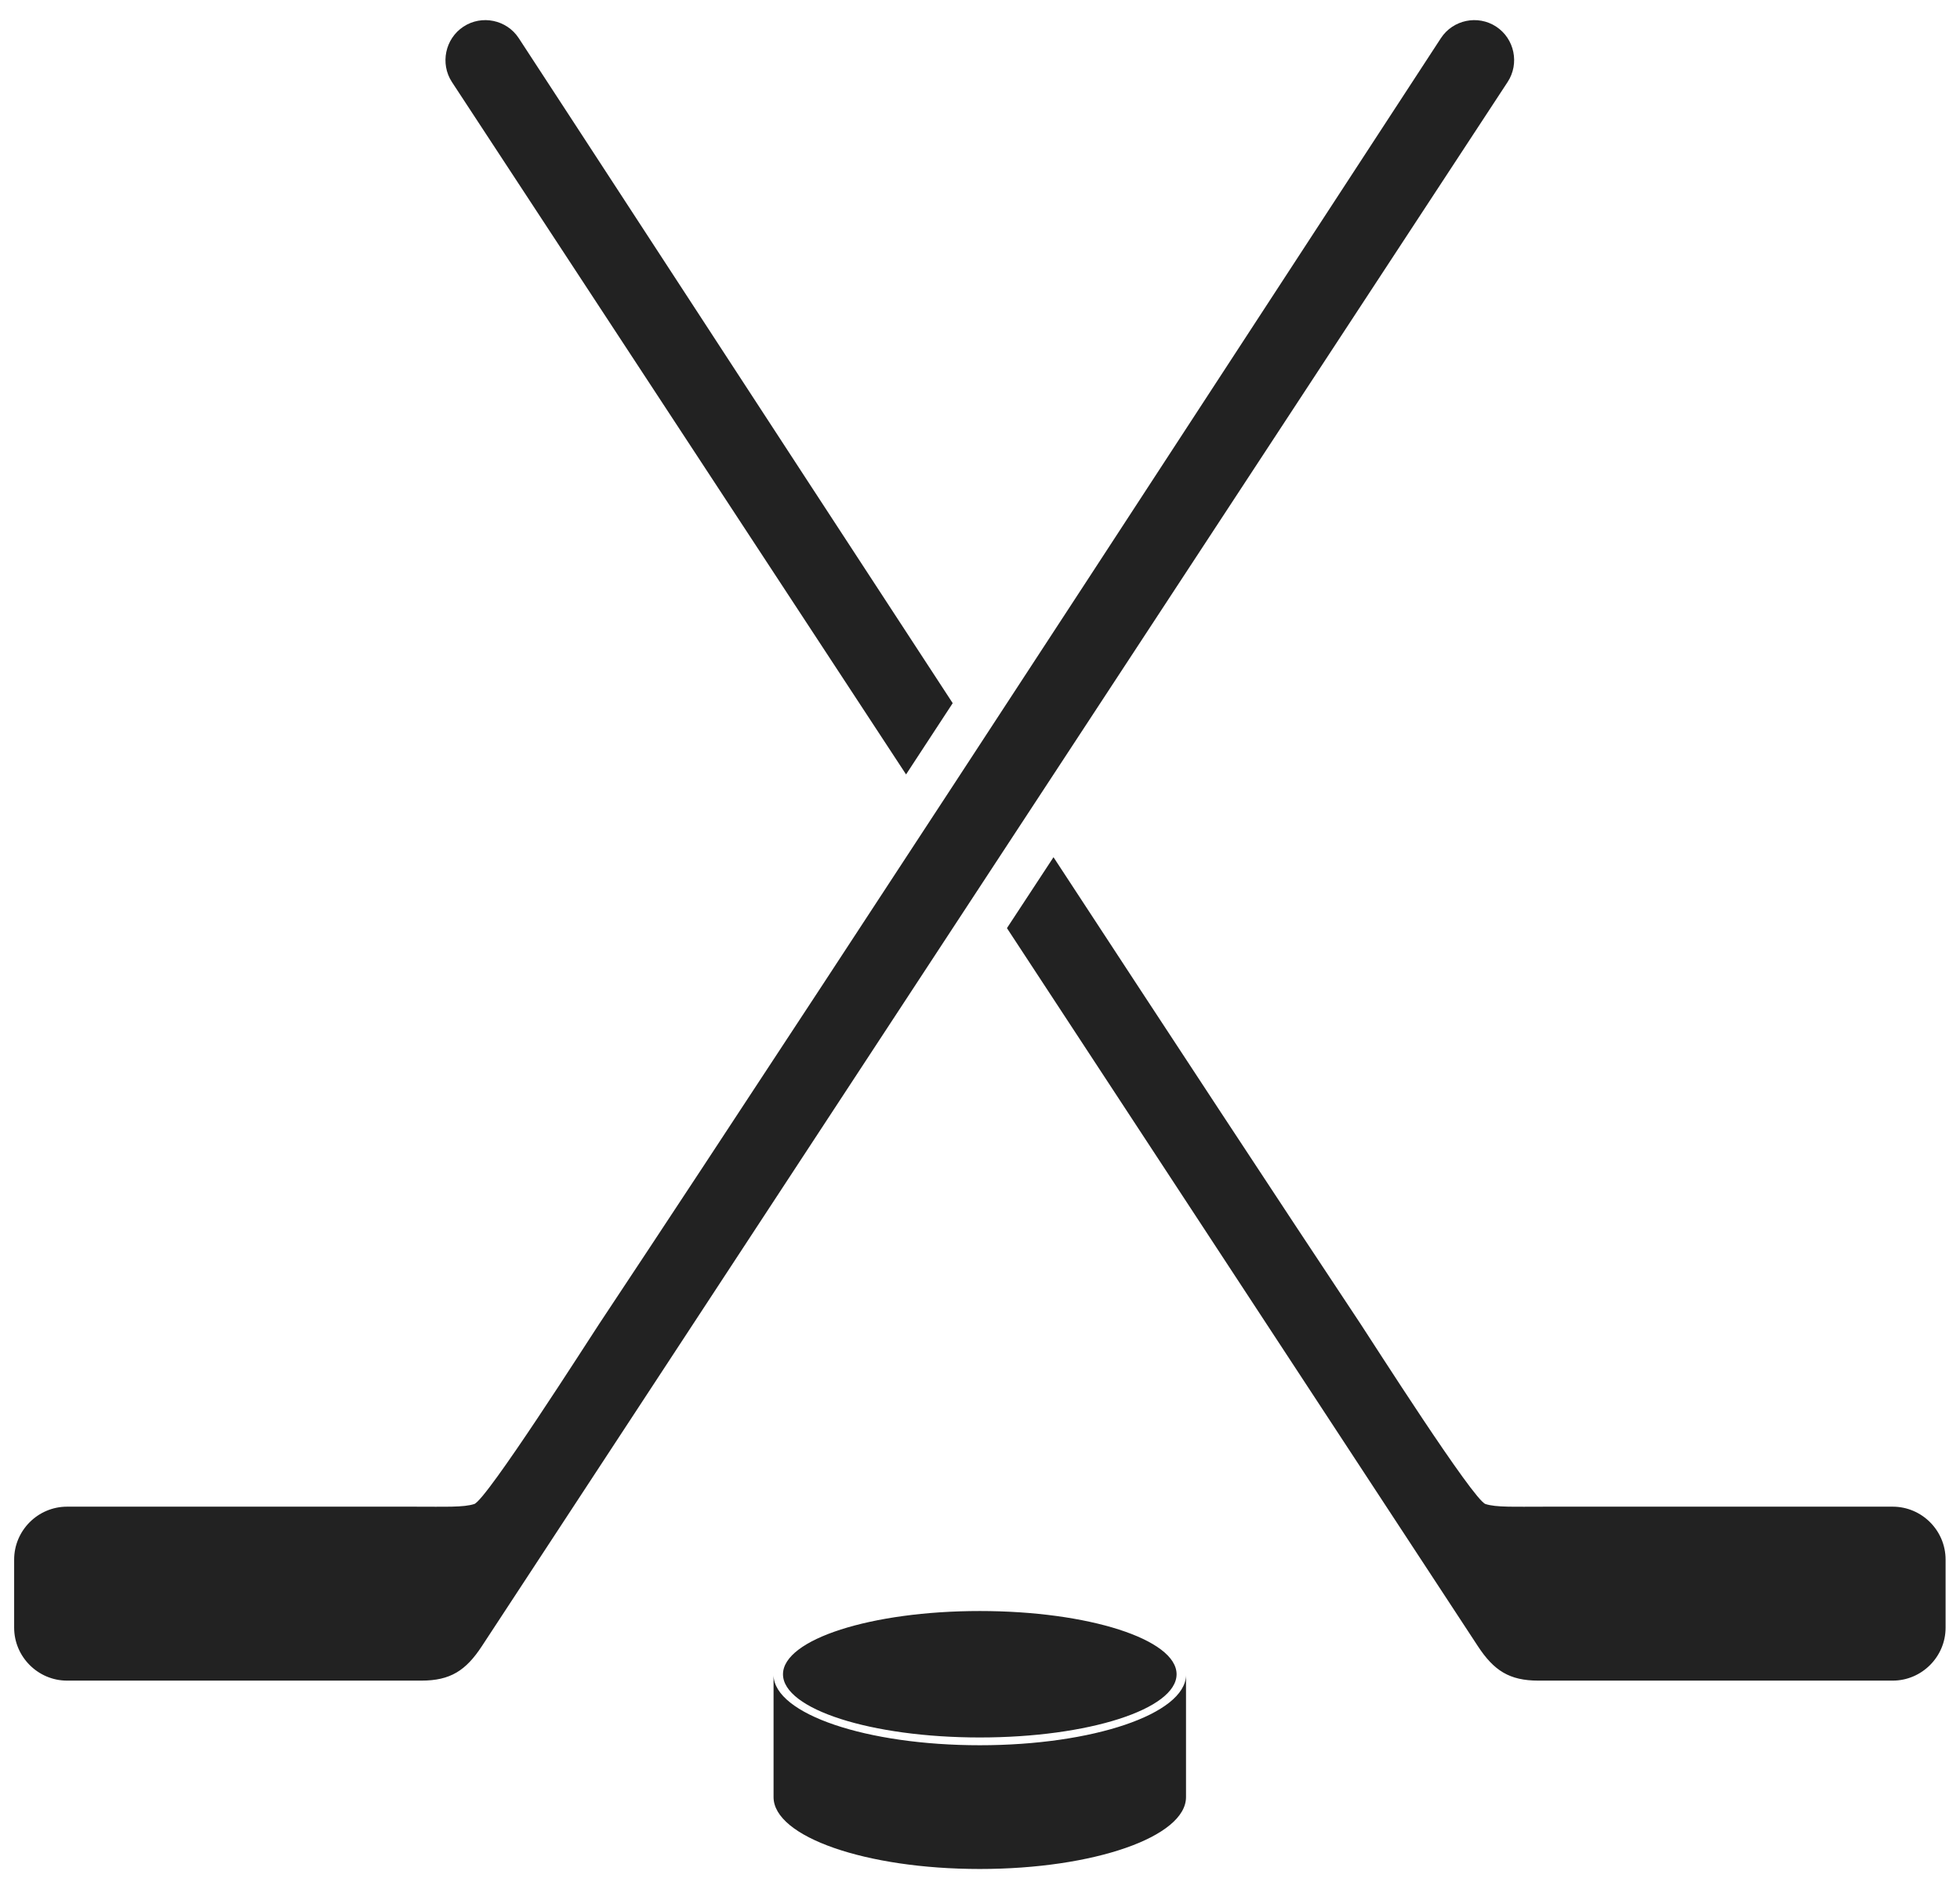 <svg version="1.0" id="Layer_1" xmlns:xodm="http://www.corel.com/coreldraw/odm/2003"
     xmlns="http://www.w3.org/2000/svg" xmlns:xlink="http://www.w3.org/1999/xlink" x="0px" y="0px" width="2243.9px"
     height="2163.3px" viewBox="0 0 2243.9 2163.3" style="enable-background:new 0 0 2243.9 2163.3;" xml:space="preserve">
<g >
	<g>
		<path style="fill-rule:evenodd;clip-rule:evenodd;fill:#222222;" d="M530.6,30.5L530.6,30.5c21-13.8,49.5-7.9,63.3,13.2
			c45.7,69.7,265.3,407.3,496.8,761.5c-17.8,27.2-35.6,54.4-53.4,81.6l-520-793C503.7,72.8,509.6,44.3,530.6,30.5L530.6,30.5z
			 M1121.7,1844.8c124.4,0,225.3,32.4,225.3,72.4c0,40-100.9,72.4-225.3,72.4c-124.4,0-225.3-32.4-225.3-72.4
			C896.5,1877.3,997.3,1844.8,1121.7,1844.8z M1357.8,2057.9c0,45.5-105.7,82.3-236.1,82.3s-236.1-36.9-236.1-82.3v-138.6
			c0-0.3,0-0.5,0-0.8c1.2,44.3,106.4,80,236.1,80s234.9-35.8,236.1-80c0,0.3,0,0.5,0,0.8V2057.9z M1712.9,30.5L1712.9,30.5
			c-21-13.8-49.5-7.9-63.3,13.2c-79.4,121.1-684.7,1052.1-963.8,1472.6c-12.4,18.7-128.9,201.6-142.9,206c-12.4,3.9-31.3,3-71.3,3
			c-131.6,0-263.2,0-394.8,0c-33.4,0-60.6,27.3-60.6,60.6v78c0,33.3,27.3,60.6,60.6,60.6c135.2,0,270.4,0,405.6,0
			c33.3,0,51-11.6,69.3-39.5L1726,93.9C1739.8,72.8,1733.9,44.3,1712.9,30.5L1712.9,30.5z M1206.1,981.6
			c132.3,202.2,259.7,396.2,351.7,534.7c12.4,18.7,128.9,201.6,142.9,206c12.4,3.9,31.3,3,71.3,3c131.6,0,263.2,0,394.8,0
			c33.4,0,60.6,27.3,60.6,60.6v78c0,33.3-27.3,60.6-60.6,60.6c-135.2,0-270.4,0-405.6,0c-33.3,0-51-11.6-69.3-39.5l-539.1-822.2
			L1206.1,981.6L1206.1,981.6z"/>
	</g>
</g>
</svg>

